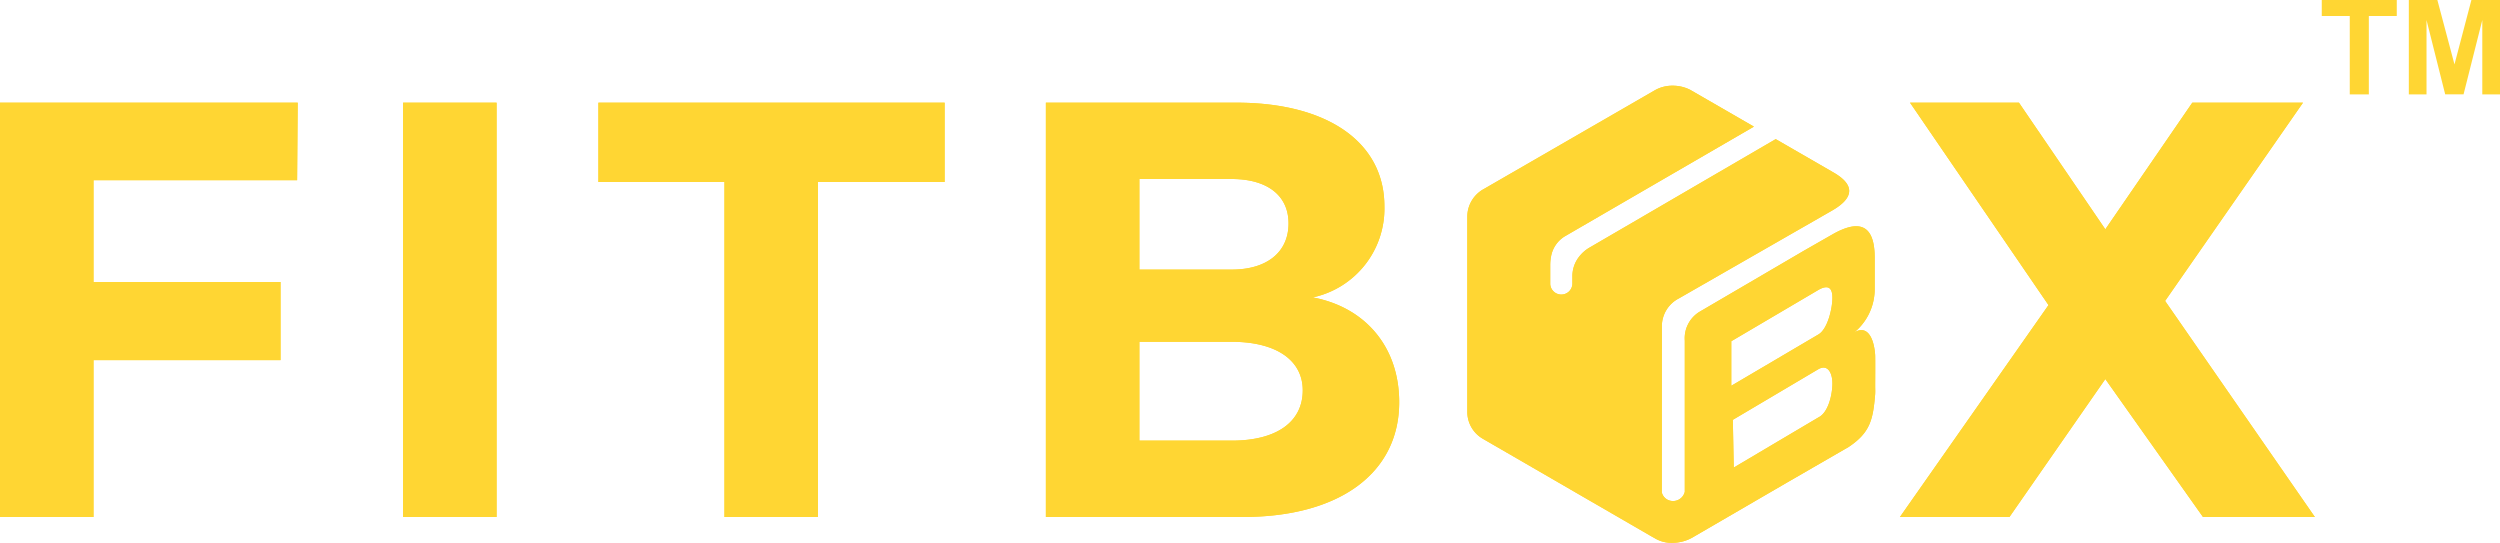 <svg xmlns="http://www.w3.org/2000/svg" width="395.15" height="85.796" viewBox="0 0 395.15 85.796"><defs><style>.a{fill:#ffd633;}</style></defs><g transform="translate(0 13.54)"><path class="a" d="M1545,451.415l-13.753,8.1v-7.041l13.753-8.1q2.229-1.275,2.228,1.231C1547.226,447.274,1546.484,450.565,1545,451.415Zm.148,13.024-13.51,8-.148-7.54,13.51-8c1.486-.848,2.228.576,2.228,2.247s-.6,4.448-2.081,5.3Zm8.833-9.872c-.246-3-1.44-4.65-3.331-3.461a8.838,8.838,0,0,0,3.208-5.9,7.489,7.489,0,0,0,.055-.914v-5.009c0-.454-.016-.879-.055-1.271q-.55-5.895-6.629-2.42l-4.457,2.549-16.618,9.723a4.909,4.909,0,0,0-2.261,4.5l0,23.915a1.908,1.908,0,0,1-2.808,1.2,1.8,1.8,0,0,1-.822-1.107l.011-26.381a4.937,4.937,0,0,1,2.664-4.272l24.258-13.91c3.438-1.984,3.644-4.023.206-6.007l-9.136-5.274-29.523,17.2a5.66,5.66,0,0,0-1.515,1.344,4.979,4.979,0,0,0-1.1,3.049v1.307a1.752,1.752,0,0,1-3.5,0v-2.939a7.487,7.487,0,0,1,.13-1.417,4.681,4.681,0,0,1,2.164-3.173l29.9-17.345-10.088-5.824a6.117,6.117,0,0,0-2.719-.647h-.075a5.618,5.618,0,0,0-2.761.715l-27.017,15.6a4.992,4.992,0,0,0-2.642,4.324v30.919a4.9,4.9,0,0,0,2.451,4.247l26.428,15.3c.231.133.549.308.722.407a5.131,5.131,0,0,0,2.766.746,6.569,6.569,0,0,0,3.516-1.016l.009-.005,14.615-8.494,8.313-4.8c.345-.2,1.439-.83,1.443-.832,3.412-2.276,3.864-4.32,4.2-8.3.036-.436.007-.919.007-1.377,0,0,.029-4.5-.007-4.947Z" transform="translate(-1257.598 -412.08)"/><path class="a" d="M232.5,439.076v16.091h29.563v12.349H232.5v24.791H217.72V426.82h47.056l-.093,12.256Z" transform="translate(-217.72 -424.132)"/><path class="a" d="M567.1,492.306h14.78V426.82H567.1Z" transform="translate(-503.39 -424.132)"/><path class="a" d="M771.107,439.357v52.949H756.326V439.357H736.4V426.82h54.727v12.537Z" transform="translate(-641.818 -424.132)"/><path class="a" d="M1139.05,480.23h14.594c7.017,0,11.226-2.9,11.226-7.952,0-4.77-4.21-7.67-11.226-7.67H1139.05Zm0-27.035h14.594c5.52,0,8.981-2.713,8.981-7.3,0-4.491-3.461-7.017-8.981-7.017H1139.05Zm15.341-26.383c14.408,0,23.388,6.269,23.388,16.371a14.35,14.35,0,0,1-11.319,14.408c8.419,1.59,13.658,7.951,13.658,16.558,0,11.226-9.449,18.148-24.7,18.148H1124.27V426.81h30.121Z" transform="translate(-958.96 -424.124)"/><path class="a" d="M1930.149,492.306h-17.681l-15.436-21.8-15.153,21.8H1864.57l23.481-33.491-21.891-32h17.216l13.656,20.02,13.753-20.02h17.493l-21.8,31.341Z" transform="translate(-1564.265 -424.132)"/><path class="a" d="M1545,451.415l-13.753,8.1v-7.041l13.753-8.1q2.229-1.275,2.228,1.231C1547.226,447.274,1546.484,450.565,1545,451.415Zm.148,13.024-13.51,8-.148-7.54,13.51-8c1.486-.848,2.228.576,2.228,2.247s-.6,4.448-2.081,5.3Zm8.833-9.872c-.246-3-1.44-4.65-3.331-3.461a8.838,8.838,0,0,0,3.208-5.9,7.489,7.489,0,0,0,.055-.914v-5.009c0-.454-.016-.879-.055-1.271q-.55-5.895-6.629-2.42l-4.457,2.549-16.618,9.723a4.909,4.909,0,0,0-2.261,4.5l0,23.915a1.908,1.908,0,0,1-2.808,1.2,1.8,1.8,0,0,1-.822-1.107l.011-26.381a4.937,4.937,0,0,1,2.664-4.272l24.258-13.91c3.438-1.984,3.644-4.023.206-6.007l-9.136-5.274-29.523,17.2a5.66,5.66,0,0,0-1.515,1.344,4.979,4.979,0,0,0-1.1,3.049v1.307a1.752,1.752,0,0,1-3.5,0v-2.939a7.487,7.487,0,0,1,.13-1.417,4.681,4.681,0,0,1,2.164-3.173l29.9-17.345-10.088-5.824a6.117,6.117,0,0,0-2.719-.647h-.075a5.618,5.618,0,0,0-2.761.715l-27.017,15.6a4.992,4.992,0,0,0-2.642,4.324v30.919a4.9,4.9,0,0,0,2.451,4.247l26.428,15.3c.231.133.549.308.722.407a5.131,5.131,0,0,0,2.766.746,6.569,6.569,0,0,0,3.516-1.016l.009-.005,14.615-8.494,8.313-4.8c.345-.2,1.439-.83,1.443-.832,3.412-2.276,3.864-4.32,4.2-8.3.036-.436.007-.919.007-1.377,0,0,.029-4.5-.007-4.947Z" transform="translate(-1257.598 -412.08)"/><path class="a" d="M232.5,439.076v16.091h29.563v12.349H232.5v24.791H217.72V426.82h47.056l-.093,12.256Z" transform="translate(-217.72 -424.132)"/><path class="a" d="M567.1,492.306h14.78V426.82H567.1Z" transform="translate(-503.39 -424.132)"/><path class="a" d="M771.107,439.357v52.949H756.326V439.357H736.4V426.82h54.727v12.537Z" transform="translate(-641.818 -424.132)"/><path class="a" d="M1139.05,480.23h14.594c7.017,0,11.226-2.9,11.226-7.952,0-4.77-4.21-7.67-11.226-7.67H1139.05Zm0-27.035h14.594c5.52,0,8.981-2.713,8.981-7.3,0-4.491-3.461-7.017-8.981-7.017H1139.05Zm15.341-26.383c14.408,0,23.388,6.269,23.388,16.371a14.35,14.35,0,0,1-11.319,14.408c8.419,1.59,13.658,7.951,13.658,16.558,0,11.226-9.449,18.148-24.7,18.148H1124.27V426.81h30.121Z" transform="translate(-958.96 -424.124)"/><path class="a" d="M1930.149,492.306h-17.681l-15.436-21.8-15.153,21.8H1864.57l23.481-33.491-21.891-32h17.216l13.656,20.02,13.753-20.02h17.493l-21.8,31.341Z" transform="translate(-1564.265 -424.132)"/></g><path class="a" d="M2234.626,352.75V340.356H2230.2V337.83h11.855v2.526h-4.415V352.75Zm9.335,0V337.83h4.51l2.706,10.179,2.675-10.179h4.521v14.92h-2.8V341l-2.963,11.745h-2.9L2246.758,341V352.75h-2.8Z" transform="translate(-1863.222 -337.83)"/></svg>